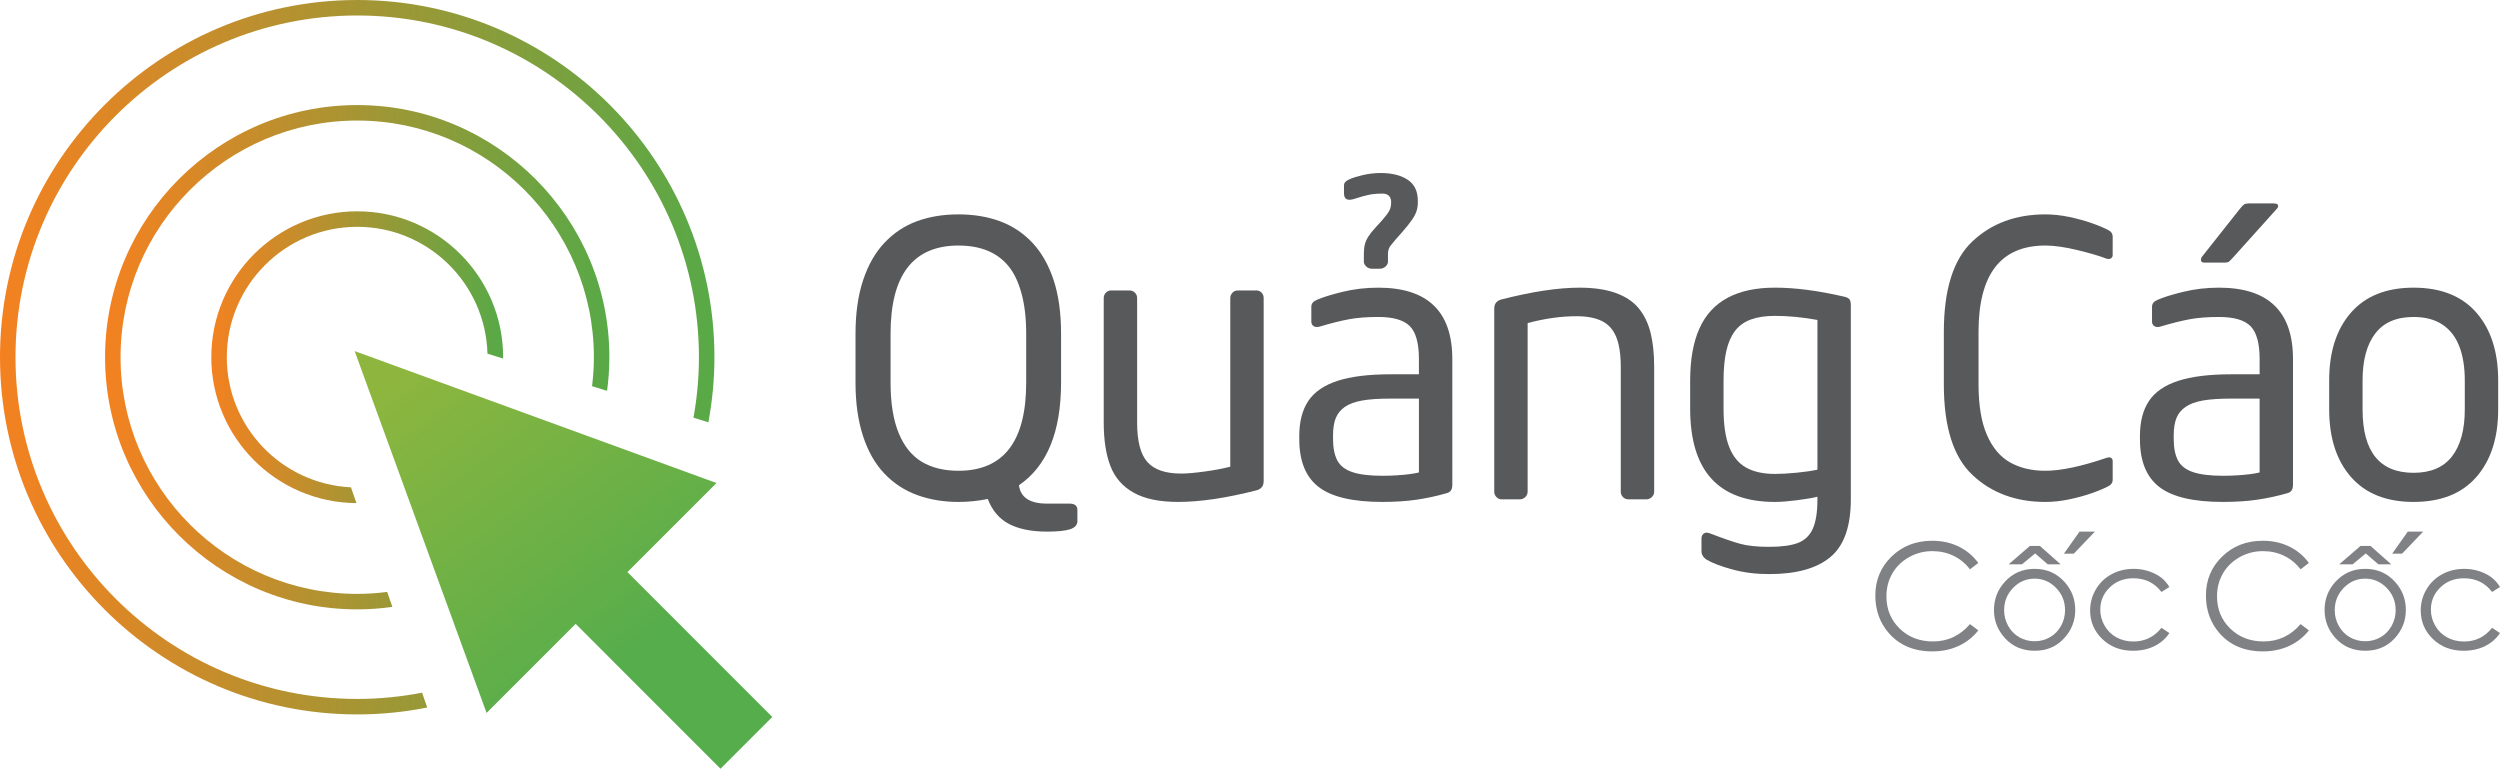 <?xml version="1.0" encoding="utf-8"?>
<!-- Generator: Adobe Illustrator 17.0.0, SVG Export Plug-In . SVG Version: 6.00 Build 0)  -->
<!DOCTYPE svg PUBLIC "-//W3C//DTD SVG 1.1//EN" "http://www.w3.org/Graphics/SVG/1.1/DTD/svg11.dtd">
<svg version="1.1" xmlns="http://www.w3.org/2000/svg" xmlns:xlink="http://www.w3.org/1999/xlink" x="0px" y="0px"
	 width="248.806px" height="77.208px" viewBox="0 0 248.806 77.208" enable-background="new 0 0 248.806 77.208"
	 xml:space="preserve">
<g id="Layer_2">
</g>
<g id="Layer_1">
	<g>
		<path fill="#58595B" d="M105.6,38.082c0,4.899-1.397,8.303-4.191,10.21c0.159,1.22,1.089,1.828,2.788,1.828h2.234
			c0.528,0,0.794,0.209,0.794,0.628v1.108c0,0.381-0.237,0.651-0.711,0.812c-0.475,0.16-1.246,0.24-2.317,0.24
			c-1.539,0-2.795-0.253-3.767-0.757c-0.973-0.505-1.681-1.336-2.123-2.492c-0.96,0.196-1.934,0.295-2.917,0.295
			c-1.49,0-2.859-0.228-4.108-0.683c-1.249-0.455-2.336-1.166-3.259-2.133c-0.923-0.967-1.635-2.212-2.132-3.739
			c-0.5-1.526-0.748-3.298-0.748-5.317v-4.874c0-2.031,0.251-3.807,0.757-5.327c0.504-1.52,1.218-2.766,2.141-3.739
			c0.925-0.972,2-1.683,3.231-2.132c1.231-0.449,2.604-0.674,4.118-0.674c1.514,0,2.889,0.228,4.127,0.683
			c1.236,0.456,2.31,1.166,3.221,2.132c0.911,0.967,1.616,2.201,2.114,3.702c0.499,1.502,0.748,3.287,0.748,5.355V38.082z
			 M102.129,38.082v-4.874c0-1.539-0.157-2.881-0.471-4.025c-0.314-1.145-0.755-2.056-1.32-2.733
			c-0.566-0.677-1.263-1.182-2.087-1.514c-0.824-0.332-1.779-0.499-2.861-0.499c-4.505,0-6.758,2.924-6.758,8.771v4.874
			c0,2.044,0.27,3.72,0.813,5.031c0.541,1.311,1.312,2.262,2.309,2.854c0.996,0.59,2.207,0.885,3.637,0.885
			C99.882,46.851,102.129,43.929,102.129,38.082"/>
		<path fill="#58595B" d="M109.846,42.051V29.663c0-0.209,0.071-0.388,0.214-0.535c0.141-0.148,0.321-0.222,0.544-0.222h1.809
			c0.209,0,0.388,0.074,0.536,0.222c0.147,0.147,0.221,0.326,0.221,0.535v12.389c0,1.859,0.341,3.17,1.026,3.933
			c0.682,0.764,1.799,1.145,3.35,1.145c0.578,0,1.36-0.066,2.345-0.203c0.985-0.135,1.834-0.295,2.549-0.48V29.663
			c0-0.197,0.07-0.372,0.213-0.526c0.141-0.154,0.322-0.231,0.544-0.231h1.846c0.209,0,0.381,0.074,0.517,0.222
			c0.136,0.147,0.203,0.326,0.203,0.535v18.223c0,0.468-0.228,0.771-0.683,0.905c-3.028,0.775-5.638,1.162-7.828,1.162
			c-1.858,0-3.336-0.307-4.431-0.922c-1.098-0.615-1.865-1.498-2.309-2.649C110.068,45.23,109.846,43.788,109.846,42.051"/>
		<path fill="#58595B" d="M144.539,48.255c0,0.469-0.191,0.744-0.573,0.83c-0.984,0.284-1.978,0.499-2.98,0.646
			c-1.004,0.147-2.141,0.222-3.407,0.222c-2.942,0-5.056-0.495-6.342-1.486c-1.286-0.991-1.93-2.575-1.93-4.754V43.38
			c0-1.415,0.299-2.572,0.895-3.471c0.597-0.898,1.564-1.566,2.898-2.003c1.336-0.437,3.104-0.656,5.309-0.656h2.806v-1.514
			c0-1.575-0.302-2.668-0.903-3.277c-0.605-0.609-1.65-0.914-3.14-0.914c-1.145,0-2.126,0.077-2.944,0.231
			c-0.819,0.154-1.764,0.391-2.834,0.711c-0.26,0.086-0.473,0.08-0.638-0.019c-0.167-0.098-0.249-0.252-0.249-0.461v-1.477
			c0-0.308,0.178-0.536,0.535-0.683c0.578-0.259,1.437-0.527,2.575-0.804c1.139-0.277,2.324-0.415,3.555-0.415
			c4.911,0,7.367,2.37,7.367,7.108V48.255z M141.215,47.019v-7.35h-2.806c-1.194,0-2.149,0.065-2.862,0.194
			c-0.714,0.129-1.282,0.342-1.708,0.637c-0.424,0.295-0.726,0.668-0.903,1.117c-0.18,0.449-0.269,1.025-0.269,1.726v0.333
			c0,0.886,0.139,1.597,0.416,2.131c0.276,0.537,0.775,0.928,1.494,1.174c0.721,0.246,1.72,0.369,3.001,0.369
			c0.504,0,0.99-0.016,1.459-0.047c0.467-0.031,0.889-0.07,1.264-0.119C140.677,47.136,140.981,47.08,141.215,47.019
			 M137.578,19.268c-0.517,0-0.967,0.04-1.348,0.12c-0.382,0.08-0.856,0.212-1.421,0.397c-0.702,0.234-1.054,0.05-1.054-0.554
			v-0.757c0-0.172,0.059-0.308,0.177-0.406c0.116-0.098,0.235-0.172,0.359-0.222c0.319-0.147,0.769-0.289,1.348-0.424
			c0.578-0.135,1.169-0.203,1.773-0.203c1.108,0,2,0.221,2.677,0.664c0.677,0.443,1.017,1.145,1.017,2.105v0.185
			c0,0.283-0.044,0.56-0.13,0.831c-0.086,0.271-0.24,0.566-0.461,0.886c-0.223,0.32-0.536,0.714-0.942,1.181l-0.702,0.794
			c-0.283,0.333-0.452,0.539-0.507,0.619c-0.056,0.08-0.109,0.185-0.157,0.314c-0.05,0.129-0.074,0.286-0.074,0.471v0.775
			c0,0.173-0.081,0.332-0.239,0.48c-0.16,0.148-0.369,0.222-0.628,0.222h-0.684c-0.258,0-0.464-0.077-0.618-0.231
			c-0.154-0.154-0.23-0.311-0.23-0.471v-0.775c0-0.37,0.034-0.686,0.101-0.951c0.068-0.265,0.184-0.526,0.352-0.785
			c0.165-0.258,0.389-0.541,0.673-0.849l0.72-0.794c0.357-0.406,0.591-0.723,0.702-0.951c0.11-0.227,0.166-0.483,0.166-0.766v-0.185
			C138.384,19.507,138.095,19.268,137.578,19.268"/>
		<path fill="#58595B" d="M164.627,36.531v12.407c0,0.21-0.081,0.388-0.239,0.536c-0.16,0.147-0.332,0.221-0.518,0.221h-1.809
			c-0.21,0-0.389-0.073-0.536-0.221c-0.148-0.149-0.222-0.326-0.222-0.536V36.531c0-1.256-0.15-2.253-0.451-2.991
			c-0.304-0.739-0.776-1.268-1.424-1.588c-0.645-0.32-1.485-0.48-2.52-0.48c-1.551,0-3.175,0.228-4.874,0.683v16.783
			c0,0.198-0.077,0.373-0.23,0.526c-0.155,0.154-0.331,0.23-0.527,0.23h-1.846c-0.186,0-0.352-0.073-0.499-0.221
			c-0.148-0.149-0.222-0.326-0.222-0.536V30.715c0-0.467,0.227-0.769,0.684-0.905c3.064-0.787,5.668-1.181,7.809-1.181
			c1.415,0,2.613,0.175,3.59,0.526c0.98,0.351,1.743,0.858,2.29,1.523c0.548,0.665,0.942,1.474,1.183,2.428
			C164.507,34.06,164.627,35.202,164.627,36.531"/>
		<path fill="#58595B" d="M176.075,54.422c1.229,0,2.184-0.13,2.861-0.388c0.677-0.259,1.169-0.729,1.477-1.412
			c0.307-0.685,0.462-1.659,0.462-2.928v-0.258c-0.493,0.123-1.176,0.24-2.049,0.35c-0.875,0.111-1.602,0.168-2.179,0.168
			c-5.626,0-8.438-3.097-8.438-9.288v-2.77c0-2.105,0.307-3.84,0.923-5.207c0.615-1.366,1.551-2.384,2.808-3.055
			c1.255-0.671,2.824-1.007,4.708-1.007c1.981,0,4.233,0.29,6.757,0.868c0.319,0.062,0.532,0.151,0.637,0.268
			c0.105,0.117,0.157,0.317,0.157,0.6v19.331c0,2.709-0.681,4.625-2.04,5.752c-1.36,1.127-3.388,1.689-6.083,1.689
			c-1.318,0-2.539-0.154-3.666-0.462c-1.125-0.308-1.973-0.627-2.538-0.96c-0.358-0.221-0.536-0.512-0.536-0.868v-1.255
			c0-0.223,0.08-0.389,0.24-0.499c0.16-0.11,0.37-0.11,0.628,0c1.28,0.493,2.28,0.837,3.001,1.034
			C173.923,54.324,174.88,54.422,176.075,54.422 M180.875,46.742v-14.9c-1.49-0.271-2.899-0.406-4.228-0.406
			c-0.936,0-1.733,0.12-2.393,0.36c-0.658,0.24-1.184,0.618-1.578,1.135c-0.393,0.517-0.683,1.182-0.868,1.994
			c-0.184,0.813-0.276,1.804-0.276,2.973v2.77c0,1.6,0.188,2.874,0.564,3.821c0.375,0.948,0.938,1.632,1.689,2.05
			c0.75,0.418,1.705,0.627,2.862,0.627c0.602,0,1.316-0.039,2.142-0.119C179.613,46.966,180.308,46.865,180.875,46.742"/>
		<path fill="#58595B" d="M193.456,38.285V38.23v-5.207c0-4.222,0.95-7.225,2.854-9.01c1.9-1.785,4.316-2.677,7.247-2.677
			c0.774,0,1.571,0.086,2.391,0.258c0.818,0.173,1.575,0.382,2.27,0.628c0.695,0.246,1.247,0.48,1.652,0.701
			c0.258,0.148,0.389,0.351,0.389,0.61v1.846c0,0.16-0.063,0.274-0.186,0.342c-0.123,0.068-0.277,0.071-0.461,0.009
			c-0.665-0.259-1.619-0.539-2.862-0.84c-1.243-0.301-2.308-0.453-3.193-0.453c-4.433,0-6.648,2.862-6.648,8.586v5.207
			c0,2.092,0.277,3.775,0.831,5.049c0.553,1.274,1.322,2.188,2.308,2.742c0.984,0.554,2.153,0.831,3.509,0.831
			c1.538,0,3.556-0.425,6.056-1.274c0.208-0.074,0.369-0.08,0.48-0.018c0.109,0.061,0.166,0.178,0.166,0.35v1.865
			c0,0.247-0.131,0.443-0.389,0.591c-0.405,0.222-0.957,0.456-1.652,0.702c-0.695,0.246-1.452,0.455-2.27,0.627
			c-0.819,0.172-1.616,0.259-2.391,0.259c-2.931,0-5.347-0.892-7.247-2.677C194.406,45.492,193.456,42.495,193.456,38.285"/>
		<path fill="#58595B" d="M228.204,48.255c0,0.467-0.19,0.744-0.571,0.83c-0.986,0.284-1.979,0.499-2.982,0.646
			c-1.003,0.147-2.139,0.222-3.407,0.222c-2.941,0-5.056-0.495-6.341-1.486c-1.287-0.991-1.93-2.575-1.93-4.754V43.38
			c0-1.415,0.298-2.572,0.896-3.471c0.597-0.898,1.563-1.566,2.898-2.003c1.336-0.437,3.104-0.656,5.308-0.656h2.808v-1.514
			c0-1.575-0.304-2.668-0.905-3.277c-0.602-0.609-1.65-0.914-3.139-0.914c-1.145,0-2.126,0.077-2.944,0.231
			c-0.819,0.154-1.764,0.391-2.835,0.711c-0.258,0.086-0.471,0.08-0.636-0.019c-0.168-0.098-0.25-0.252-0.25-0.461v-1.477
			c0-0.308,0.178-0.536,0.535-0.684c0.578-0.258,1.438-0.526,2.574-0.803c1.14-0.277,2.324-0.415,3.556-0.415
			c4.911,0,7.366,2.37,7.366,7.108V48.255z M224.882,47.019v-7.35h-2.808c-1.193,0-2.148,0.065-2.861,0.194
			c-0.714,0.129-1.282,0.342-1.708,0.637c-0.425,0.295-0.727,0.668-0.904,1.117c-0.178,0.449-0.268,1.025-0.268,1.726v0.333
			c0,0.886,0.138,1.597,0.416,2.131c0.275,0.537,0.775,0.928,1.494,1.174c0.722,0.246,1.721,0.369,3,0.369
			c0.506,0,0.991-0.016,1.459-0.047c0.468-0.031,0.89-0.07,1.265-0.119C224.343,47.136,224.646,47.08,224.882,47.019
			 M226.728,20.504c0,0.099-0.05,0.197-0.149,0.295l-4.282,4.764c-0.223,0.246-0.376,0.403-0.462,0.471
			c-0.086,0.068-0.222,0.101-0.406,0.101h-2.049c-0.223,0-0.333-0.086-0.333-0.258c0-0.16,0.049-0.289,0.148-0.388l3.711-4.69
			c0.196-0.245,0.344-0.399,0.443-0.461c0.098-0.061,0.252-0.092,0.462-0.092h2.492C226.586,20.247,226.728,20.333,226.728,20.504"
			/>
		<path fill="#58595B" d="M248.625,40.741c0,2.831-0.724,5.075-2.17,6.729c-1.446,1.656-3.529,2.483-6.249,2.483
			c-2.708,0-4.785-0.827-6.232-2.483c-1.446-1.654-2.169-3.898-2.169-6.729v-2.88c0-2.844,0.723-5.093,2.169-6.749
			c1.447-1.655,3.524-2.483,6.232-2.483c2.72,0,4.803,0.828,6.249,2.483c1.446,1.656,2.17,3.905,2.17,6.749V40.741z M245.302,40.741
			v-2.88c0-1.317-0.182-2.447-0.545-3.388c-0.363-0.942-0.923-1.665-1.679-2.17c-0.759-0.504-1.716-0.757-2.872-0.757
			c-1.711,0-2.985,0.551-3.822,1.653c-0.838,1.102-1.255,2.655-1.255,4.662v2.88c0,4.21,1.69,6.313,5.077,6.313
			c1.71,0,2.987-0.547,3.832-1.642C244.88,44.317,245.302,42.759,245.302,40.741"/>
		<path fill="#808184" d="M196.884,56.027l-0.826,0.635c-0.456-0.594-1.005-1.044-1.644-1.35c-0.638-0.307-1.341-0.461-2.104-0.461
			c-0.836,0-1.61,0.201-2.323,0.603c-0.713,0.401-1.265,0.94-1.657,1.618c-0.393,0.677-0.588,1.438-0.588,2.283
			c0,1.278,0.438,2.346,1.315,3.201c0.876,0.855,1.981,1.282,3.316,1.282c1.468,0,2.696-0.575,3.685-1.726l0.826,0.627
			c-0.522,0.666-1.174,1.18-1.956,1.544c-0.781,0.362-1.654,0.545-2.618,0.545c-1.834,0-3.281-0.61-4.341-1.831
			c-0.889-1.031-1.333-2.276-1.333-3.734c0-1.535,0.538-2.826,1.614-3.873c1.077-1.048,2.424-1.572,4.044-1.572
			c0.979,0,1.863,0.194,2.651,0.582C195.734,54.787,196.38,55.33,196.884,56.027"/>
		<path fill="#808184" d="M202.493,56.613c1.193,0,2.184,0.432,2.969,1.297c0.714,0.787,1.071,1.722,1.071,2.799
			c0,1.084-0.377,2.031-1.133,2.841c-0.754,0.81-1.724,1.215-2.907,1.215c-1.19,0-2.162-0.405-2.917-1.215
			c-0.754-0.81-1.132-1.757-1.132-2.841c0-1.072,0.356-2.004,1.07-2.793C200.3,57.046,201.293,56.613,202.493,56.613
			 M202.489,57.588c-0.83,0-1.543,0.306-2.14,0.919c-0.595,0.613-0.893,1.354-0.893,2.224c0,0.56,0.136,1.083,0.407,1.568
			c0.271,0.483,0.639,0.858,1.101,1.122c0.463,0.264,0.971,0.396,1.524,0.396c0.553,0,1.06-0.132,1.523-0.396
			c0.463-0.264,0.83-0.639,1.101-1.122c0.272-0.485,0.408-1.009,0.408-1.568c0-0.87-0.3-1.61-0.896-2.224
			C204.024,57.894,203.313,57.588,202.489,57.588 M202.021,54.33h0.99l2.067,1.832h-1.282l-1.254-1.084l-1.308,1.084h-1.329
			L202.021,54.33z"/>
		<path fill="#808184" d="M215.903,58.422l-0.791,0.491c-0.683-0.907-1.614-1.361-2.797-1.361c-0.943,0-1.728,0.304-2.352,0.912
			c-0.625,0.607-0.938,1.345-0.938,2.213c0,0.564,0.145,1.097,0.432,1.595c0.287,0.498,0.681,0.886,1.182,1.16
			c0.5,0.274,1.063,0.413,1.683,0.413c1.14,0,2.069-0.454,2.79-1.361l0.791,0.52c-0.369,0.559-0.867,0.992-1.492,1.3
			c-0.625,0.308-1.336,0.461-2.135,0.461c-1.226,0-2.242-0.39-3.05-1.168c-0.808-0.779-1.212-1.728-1.212-2.845
			c0-0.75,0.19-1.446,0.567-2.09c0.377-0.645,0.896-1.148,1.557-1.508c0.661-0.361,1.399-0.541,2.216-0.541
			c0.515,0,1.009,0.077,1.486,0.234c0.477,0.156,0.883,0.361,1.215,0.613C215.389,57.712,215.671,58.033,215.903,58.422"/>
		<path fill="#808184" d="M229.786,56.027l-0.827,0.635c-0.456-0.594-1.004-1.044-1.644-1.35c-0.638-0.307-1.341-0.461-2.104-0.461
			c-0.837,0-1.61,0.201-2.323,0.603c-0.713,0.401-1.265,0.94-1.657,1.618c-0.393,0.677-0.588,1.438-0.588,2.283
			c0,1.278,0.439,2.346,1.316,3.201c0.876,0.855,1.981,1.282,3.316,1.282c1.469,0,2.696-0.575,3.685-1.726l0.827,0.627
			c-0.523,0.666-1.175,1.18-1.957,1.544c-0.781,0.362-1.654,0.545-2.618,0.545c-1.834,0-3.281-0.61-4.34-1.831
			c-0.89-1.031-1.333-2.276-1.333-3.734c0-1.535,0.538-2.826,1.613-3.873c1.077-1.048,2.425-1.572,4.044-1.572
			c0.98,0,1.862,0.194,2.651,0.582C228.636,54.787,229.282,55.33,229.786,56.027"/>
		<path fill="#808184" d="M235.396,56.613c1.193,0,2.183,0.432,2.969,1.297c0.714,0.787,1.07,1.722,1.07,2.799
			c0,1.084-0.377,2.031-1.132,2.841c-0.754,0.81-1.724,1.215-2.907,1.215c-1.191,0-2.162-0.405-2.918-1.215
			c-0.754-0.81-1.131-1.757-1.131-2.841c0-1.072,0.356-2.004,1.07-2.793C233.202,57.046,234.195,56.613,235.396,56.613
			 M235.391,57.588c-0.829,0-1.543,0.306-2.139,0.919c-0.595,0.613-0.893,1.354-0.893,2.224c0,0.56,0.136,1.083,0.406,1.568
			c0.272,0.483,0.64,0.858,1.102,1.122c0.463,0.264,0.971,0.396,1.523,0.396c0.554,0,1.061-0.132,1.523-0.396
			c0.463-0.264,0.83-0.639,1.101-1.122c0.273-0.485,0.408-1.009,0.408-1.568c0-0.87-0.299-1.61-0.896-2.224
			C236.927,57.894,236.216,57.588,235.391,57.588 M234.924,54.33h0.99l2.067,1.832h-1.282l-1.254-1.084l-1.308,1.084h-1.33
			L234.924,54.33z"/>
		<path fill="#808184" d="M248.806,58.422l-0.791,0.491c-0.683-0.907-1.614-1.361-2.797-1.361c-0.943,0-1.729,0.304-2.352,0.912
			c-0.625,0.607-0.938,1.345-0.938,2.213c0,0.564,0.145,1.097,0.432,1.595c0.286,0.498,0.681,0.886,1.182,1.16
			c0.501,0.274,1.062,0.413,1.683,0.413c1.14,0,2.069-0.454,2.79-1.361l0.791,0.52c-0.37,0.559-0.868,0.992-1.493,1.3
			c-0.625,0.308-1.336,0.461-2.134,0.461c-1.226,0-2.243-0.39-3.05-1.168c-0.808-0.779-1.212-1.728-1.212-2.845
			c0-0.75,0.189-1.446,0.567-2.09c0.377-0.645,0.896-1.148,1.557-1.508c0.661-0.361,1.399-0.541,2.216-0.541
			c0.514,0,1.009,0.077,1.486,0.234c0.478,0.156,0.883,0.361,1.215,0.613C248.291,57.712,248.573,58.033,248.806,58.422"/>
		<polygon fill="#808184" points="239.628,52.908 241.16,52.908 239.058,55.103 238.074,55.103 		"/>
		<polygon fill="#808184" points="206.958,52.908 208.49,52.908 206.387,55.103 205.404,55.103 		"/>
		<g>
			<defs>
				<path id="SVGID_1_" d="M21.029,35.551c0,7.982,6.473,14.476,14.443,14.519L34.93,48.5c-6.867-0.327-12.357-6-12.357-12.948
					c0-7.156,5.821-12.979,12.979-12.979c7.038,0,12.773,5.634,12.962,12.627l1.554,0.483c0.001-0.044,0.006-0.087,0.006-0.131
					c0-8.007-6.515-14.521-14.521-14.521C27.543,21.03,21.029,27.544,21.029,35.551"/>
			</defs>
			<clipPath id="SVGID_2_">
				<use xlink:href="#SVGID_1_"  overflow="visible"/>
			</clipPath>
			
				<linearGradient id="SVGID_3_" gradientUnits="userSpaceOnUse" x1="-300.38" y1="339.162" x2="-299.38" y2="339.162" gradientTransform="matrix(29.044 0 0 -29.044 8745.143 9886.046)">
				<stop  offset="0" style="stop-color:#F48120"/>
				<stop  offset="1" style="stop-color:#58A947"/>
			</linearGradient>
			<rect x="21.029" y="21.03" clip-path="url(#SVGID_2_)" fill="url(#SVGID_3_)" width="29.043" height="29.04"/>
		</g>
		<g>
			<defs>
				<path id="SVGID_4_" d="M0,35.551c0,19.603,15.948,35.551,35.551,35.551c2.385,0,4.714-0.239,6.967-0.688l-0.51-1.476
					c-2.092,0.403-4.249,0.622-6.457,0.622c-18.753,0-34.009-15.256-34.009-34.009c0-18.752,15.256-34.009,34.009-34.009
					c18.752,0,34.009,15.257,34.009,34.009c0,2.054-0.193,4.062-0.544,6.016l1.484,0.462c0.388-2.102,0.602-4.264,0.602-6.477
					C71.102,15.949,55.154,0,35.551,0C15.948,0,0,15.949,0,35.551"/>
			</defs>
			<clipPath id="SVGID_5_">
				<use xlink:href="#SVGID_4_"  overflow="visible"/>
			</clipPath>
			
				<linearGradient id="SVGID_6_" gradientUnits="userSpaceOnUse" x1="-298.156" y1="341.153" x2="-297.156" y2="341.153" gradientTransform="matrix(71.102 0 0 -71.102 21199.547 24292.264)">
				<stop  offset="0" style="stop-color:#F48120"/>
				<stop  offset="1" style="stop-color:#58A947"/>
			</linearGradient>
			<rect x="0" y="0" clip-path="url(#SVGID_5_)" fill="url(#SVGID_6_)" width="71.102" height="71.102"/>
		</g>
		<g>
			<defs>
				<path id="SVGID_7_" d="M10.456,35.551c0,13.838,11.257,25.096,25.095,25.096c1.188,0,2.355-0.088,3.5-0.249l-0.516-1.488
					c-0.978,0.123-1.974,0.195-2.984,0.195c-12.987,0-23.553-10.566-23.553-23.554s10.565-23.553,23.553-23.553
					c12.988,0,23.554,10.566,23.554,23.553c0,0.976-0.066,1.936-0.183,2.881l1.495,0.465c0.146-1.096,0.229-2.211,0.229-3.346
					c0-13.837-11.258-25.095-25.096-25.095S10.456,21.714,10.456,35.551"/>
			</defs>
			<clipPath id="SVGID_8_">
				<use xlink:href="#SVGID_7_"  overflow="visible"/>
			</clipPath>
			
				<linearGradient id="SVGID_9_" gradientUnits="userSpaceOnUse" x1="-298.799" y1="340.578" x2="-297.799" y2="340.578" gradientTransform="matrix(50.191 0 0 -50.191 15007.484 17129.533)">
				<stop  offset="0" style="stop-color:#F48120"/>
				<stop  offset="1" style="stop-color:#58A947"/>
			</linearGradient>
			<rect x="10.456" y="10.456" clip-path="url(#SVGID_8_)" fill="url(#SVGID_9_)" width="50.19" height="50.191"/>
		</g>
		<g>
			<defs>
				<polygon id="SVGID_10_" points="48.425,70.953 57.29,62.087 71.707,76.505 76.859,71.353 62.442,56.935 71.306,48.072 
					35.295,34.941 				"/>
			</defs>
			<clipPath id="SVGID_11_">
				<use xlink:href="#SVGID_10_"  overflow="visible"/>
			</clipPath>
			
				<linearGradient id="SVGID_12_" gradientUnits="userSpaceOnUse" x1="-296.318" y1="338.454" x2="-295.348" y2="338.454" gradientTransform="matrix(22.923 30.564 30.564 -22.923 -3517.878 16856.029)">
				<stop  offset="0" style="stop-color:#8EB63E"/>
				<stop  offset="1" style="stop-color:#55AD4C"/>
			</linearGradient>
			<polygon clip-path="url(#SVGID_11_)" fill="url(#SVGID_12_)" points="61.896,14.99 79.127,71.102 71.539,77.208 0.544,59.86 			
				"/>
		</g>
	</g>
</g>
</svg>
